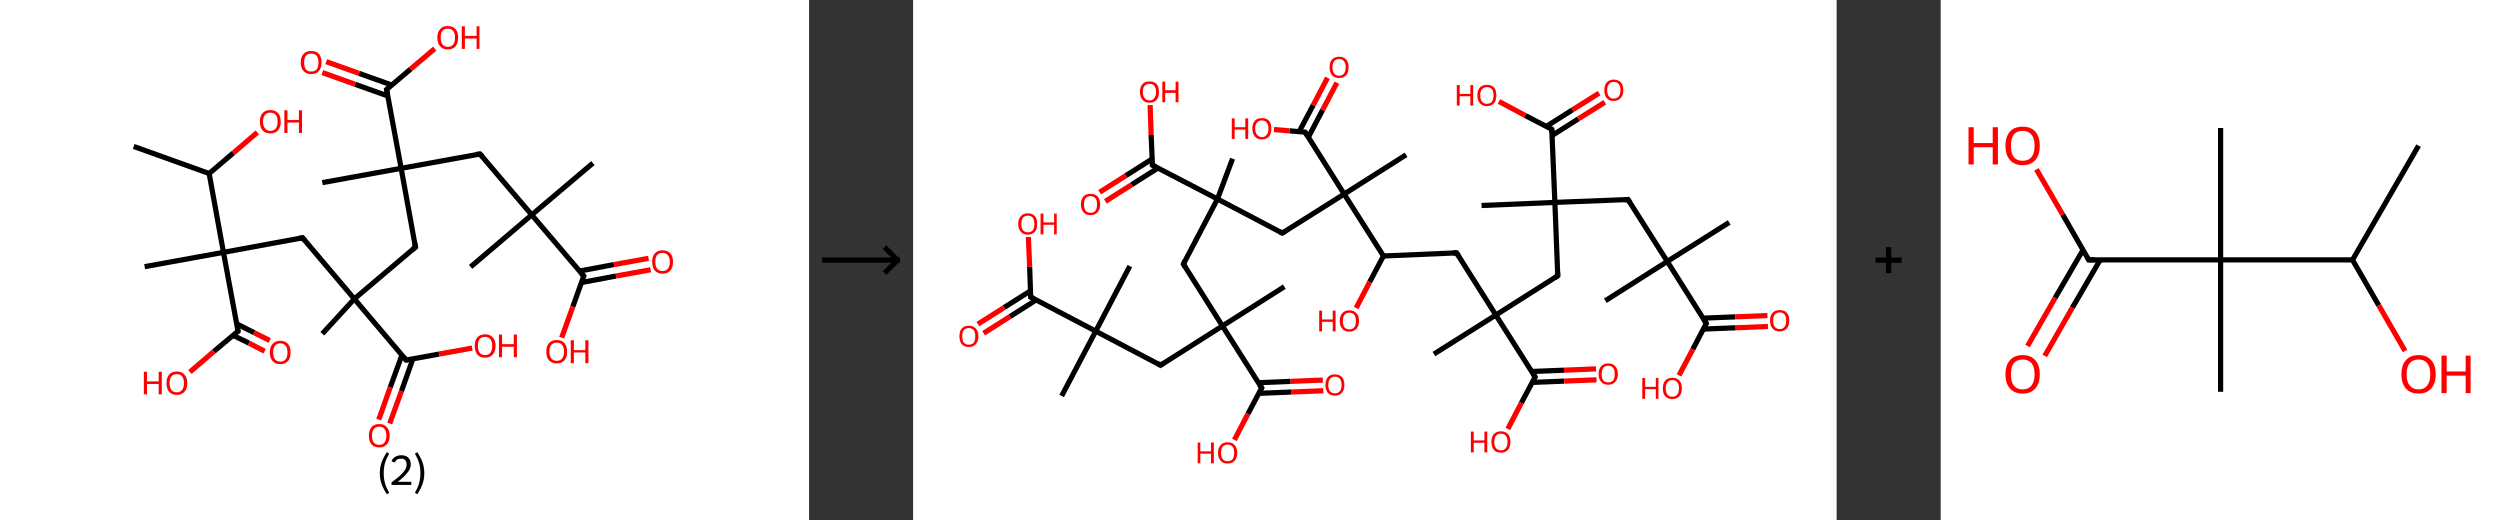 <?xml version='1.0' encoding='ASCII' standalone='yes'?>
<svg xmlns="http://www.w3.org/2000/svg" xmlns:xlink="http://www.w3.org/1999/xlink" version="1.1" width="961.0px" viewBox="0 0 961.0 200.0" height="200.0px">
  <rect x="0" y="0" width="961.0" height="200.0" fill="#333333" stroke="none"/>
  <g>
    <g transform="translate(0, 0) scale(1 1) "><!-- END OF HEADER -->
<rect style="opacity:1.0;fill:#FFFFFF;stroke:none" width="311.0" height="200.0" x="0.0" y="0.0"> </rect>
<path class="bond-0 atom-0 atom-1" d="M 51.4,56.3 L 80.4,66.7" style="fill:none;fill-rule:evenodd;stroke:#000000;stroke-width:2.0px;stroke-linecap:butt;stroke-linejoin:miter;stroke-opacity:1"/>
<path class="bond-1 atom-1 atom-2" d="M 80.4,66.7 L 89.7,58.8" style="fill:none;fill-rule:evenodd;stroke:#000000;stroke-width:2.0px;stroke-linecap:butt;stroke-linejoin:miter;stroke-opacity:1"/>
<path class="bond-1 atom-1 atom-2" d="M 89.7,58.8 L 98.9,50.9" style="fill:none;fill-rule:evenodd;stroke:#FF0000;stroke-width:2.0px;stroke-linecap:butt;stroke-linejoin:miter;stroke-opacity:1"/>
<path class="bond-2 atom-1 atom-3" d="M 80.4,66.7 L 85.9,97.0" style="fill:none;fill-rule:evenodd;stroke:#000000;stroke-width:2.0px;stroke-linecap:butt;stroke-linejoin:miter;stroke-opacity:1"/>
<path class="bond-3 atom-3 atom-4" d="M 85.9,97.0 L 55.6,102.5" style="fill:none;fill-rule:evenodd;stroke:#000000;stroke-width:2.0px;stroke-linecap:butt;stroke-linejoin:miter;stroke-opacity:1"/>
<path class="bond-4 atom-3 atom-5" d="M 85.9,97.0 L 116.3,91.4" style="fill:none;fill-rule:evenodd;stroke:#000000;stroke-width:2.0px;stroke-linecap:butt;stroke-linejoin:miter;stroke-opacity:1"/>
<path class="bond-5 atom-5 atom-6" d="M 116.3,91.4 L 136.2,114.9" style="fill:none;fill-rule:evenodd;stroke:#000000;stroke-width:2.0px;stroke-linecap:butt;stroke-linejoin:miter;stroke-opacity:1"/>
<path class="bond-6 atom-6 atom-7" d="M 136.2,114.9 L 123.9,128.3" style="fill:none;fill-rule:evenodd;stroke:#000000;stroke-width:2.0px;stroke-linecap:butt;stroke-linejoin:miter;stroke-opacity:1"/>
<path class="bond-7 atom-6 atom-8" d="M 136.2,114.9 L 159.7,95.0" style="fill:none;fill-rule:evenodd;stroke:#000000;stroke-width:2.0px;stroke-linecap:butt;stroke-linejoin:miter;stroke-opacity:1"/>
<path class="bond-8 atom-8 atom-9" d="M 159.7,95.0 L 154.2,64.7" style="fill:none;fill-rule:evenodd;stroke:#000000;stroke-width:2.0px;stroke-linecap:butt;stroke-linejoin:miter;stroke-opacity:1"/>
<path class="bond-9 atom-9 atom-10" d="M 154.2,64.7 L 123.9,70.2" style="fill:none;fill-rule:evenodd;stroke:#000000;stroke-width:2.0px;stroke-linecap:butt;stroke-linejoin:miter;stroke-opacity:1"/>
<path class="bond-10 atom-9 atom-11" d="M 154.2,64.7 L 184.5,59.2" style="fill:none;fill-rule:evenodd;stroke:#000000;stroke-width:2.0px;stroke-linecap:butt;stroke-linejoin:miter;stroke-opacity:1"/>
<path class="bond-11 atom-11 atom-12" d="M 184.5,59.2 L 204.4,82.6" style="fill:none;fill-rule:evenodd;stroke:#000000;stroke-width:2.0px;stroke-linecap:butt;stroke-linejoin:miter;stroke-opacity:1"/>
<path class="bond-12 atom-12 atom-13" d="M 204.4,82.6 L 180.9,102.6" style="fill:none;fill-rule:evenodd;stroke:#000000;stroke-width:2.0px;stroke-linecap:butt;stroke-linejoin:miter;stroke-opacity:1"/>
<path class="bond-13 atom-12 atom-14" d="M 204.4,82.6 L 227.9,62.7" style="fill:none;fill-rule:evenodd;stroke:#000000;stroke-width:2.0px;stroke-linecap:butt;stroke-linejoin:miter;stroke-opacity:1"/>
<path class="bond-14 atom-12 atom-15" d="M 204.4,82.6 L 224.4,106.1" style="fill:none;fill-rule:evenodd;stroke:#000000;stroke-width:2.0px;stroke-linecap:butt;stroke-linejoin:miter;stroke-opacity:1"/>
<path class="bond-15 atom-15 atom-16" d="M 223.5,108.6 L 236.8,106.1" style="fill:none;fill-rule:evenodd;stroke:#000000;stroke-width:2.0px;stroke-linecap:butt;stroke-linejoin:miter;stroke-opacity:1"/>
<path class="bond-15 atom-15 atom-16" d="M 236.8,106.1 L 250.1,103.7" style="fill:none;fill-rule:evenodd;stroke:#FF0000;stroke-width:2.0px;stroke-linecap:butt;stroke-linejoin:miter;stroke-opacity:1"/>
<path class="bond-15 atom-15 atom-16" d="M 222.7,104.2 L 236.0,101.7" style="fill:none;fill-rule:evenodd;stroke:#000000;stroke-width:2.0px;stroke-linecap:butt;stroke-linejoin:miter;stroke-opacity:1"/>
<path class="bond-15 atom-15 atom-16" d="M 236.0,101.7 L 249.3,99.3" style="fill:none;fill-rule:evenodd;stroke:#FF0000;stroke-width:2.0px;stroke-linecap:butt;stroke-linejoin:miter;stroke-opacity:1"/>
<path class="bond-16 atom-15 atom-17" d="M 224.4,106.1 L 220.2,117.9" style="fill:none;fill-rule:evenodd;stroke:#000000;stroke-width:2.0px;stroke-linecap:butt;stroke-linejoin:miter;stroke-opacity:1"/>
<path class="bond-16 atom-15 atom-17" d="M 220.2,117.9 L 215.9,129.8" style="fill:none;fill-rule:evenodd;stroke:#FF0000;stroke-width:2.0px;stroke-linecap:butt;stroke-linejoin:miter;stroke-opacity:1"/>
<path class="bond-17 atom-9 atom-18" d="M 154.2,64.7 L 148.6,34.4" style="fill:none;fill-rule:evenodd;stroke:#000000;stroke-width:2.0px;stroke-linecap:butt;stroke-linejoin:miter;stroke-opacity:1"/>
<path class="bond-18 atom-18 atom-19" d="M 150.6,32.7 L 138.0,28.2" style="fill:none;fill-rule:evenodd;stroke:#000000;stroke-width:2.0px;stroke-linecap:butt;stroke-linejoin:miter;stroke-opacity:1"/>
<path class="bond-18 atom-18 atom-19" d="M 138.0,28.2 L 125.4,23.7" style="fill:none;fill-rule:evenodd;stroke:#FF0000;stroke-width:2.0px;stroke-linecap:butt;stroke-linejoin:miter;stroke-opacity:1"/>
<path class="bond-18 atom-18 atom-19" d="M 149.1,36.9 L 136.5,32.4" style="fill:none;fill-rule:evenodd;stroke:#000000;stroke-width:2.0px;stroke-linecap:butt;stroke-linejoin:miter;stroke-opacity:1"/>
<path class="bond-18 atom-18 atom-19" d="M 136.5,32.4 L 123.9,27.9" style="fill:none;fill-rule:evenodd;stroke:#FF0000;stroke-width:2.0px;stroke-linecap:butt;stroke-linejoin:miter;stroke-opacity:1"/>
<path class="bond-19 atom-18 atom-20" d="M 148.6,34.4 L 157.9,26.5" style="fill:none;fill-rule:evenodd;stroke:#000000;stroke-width:2.0px;stroke-linecap:butt;stroke-linejoin:miter;stroke-opacity:1"/>
<path class="bond-19 atom-18 atom-20" d="M 157.9,26.5 L 167.1,18.7" style="fill:none;fill-rule:evenodd;stroke:#FF0000;stroke-width:2.0px;stroke-linecap:butt;stroke-linejoin:miter;stroke-opacity:1"/>
<path class="bond-20 atom-6 atom-21" d="M 136.2,114.9 L 156.1,138.4" style="fill:none;fill-rule:evenodd;stroke:#000000;stroke-width:2.0px;stroke-linecap:butt;stroke-linejoin:miter;stroke-opacity:1"/>
<path class="bond-21 atom-21 atom-22" d="M 154.5,136.5 L 150.0,148.9" style="fill:none;fill-rule:evenodd;stroke:#000000;stroke-width:2.0px;stroke-linecap:butt;stroke-linejoin:miter;stroke-opacity:1"/>
<path class="bond-21 atom-21 atom-22" d="M 150.0,148.9 L 145.6,161.3" style="fill:none;fill-rule:evenodd;stroke:#FF0000;stroke-width:2.0px;stroke-linecap:butt;stroke-linejoin:miter;stroke-opacity:1"/>
<path class="bond-21 atom-21 atom-22" d="M 158.7,138.0 L 154.3,150.4" style="fill:none;fill-rule:evenodd;stroke:#000000;stroke-width:2.0px;stroke-linecap:butt;stroke-linejoin:miter;stroke-opacity:1"/>
<path class="bond-21 atom-21 atom-22" d="M 154.3,150.4 L 149.8,162.8" style="fill:none;fill-rule:evenodd;stroke:#FF0000;stroke-width:2.0px;stroke-linecap:butt;stroke-linejoin:miter;stroke-opacity:1"/>
<path class="bond-22 atom-21 atom-23" d="M 156.1,138.4 L 168.8,136.1" style="fill:none;fill-rule:evenodd;stroke:#000000;stroke-width:2.0px;stroke-linecap:butt;stroke-linejoin:miter;stroke-opacity:1"/>
<path class="bond-22 atom-21 atom-23" d="M 168.8,136.1 L 181.5,133.8" style="fill:none;fill-rule:evenodd;stroke:#FF0000;stroke-width:2.0px;stroke-linecap:butt;stroke-linejoin:miter;stroke-opacity:1"/>
<path class="bond-23 atom-3 atom-24" d="M 85.9,97.0 L 91.5,127.3" style="fill:none;fill-rule:evenodd;stroke:#000000;stroke-width:2.0px;stroke-linecap:butt;stroke-linejoin:miter;stroke-opacity:1"/>
<path class="bond-24 atom-24 atom-25" d="M 89.6,128.9 L 95.7,131.9" style="fill:none;fill-rule:evenodd;stroke:#000000;stroke-width:2.0px;stroke-linecap:butt;stroke-linejoin:miter;stroke-opacity:1"/>
<path class="bond-24 atom-24 atom-25" d="M 95.7,131.9 L 101.7,135.0" style="fill:none;fill-rule:evenodd;stroke:#FF0000;stroke-width:2.0px;stroke-linecap:butt;stroke-linejoin:miter;stroke-opacity:1"/>
<path class="bond-24 atom-24 atom-25" d="M 91.0,124.5 L 97.7,127.9" style="fill:none;fill-rule:evenodd;stroke:#000000;stroke-width:2.0px;stroke-linecap:butt;stroke-linejoin:miter;stroke-opacity:1"/>
<path class="bond-24 atom-24 atom-25" d="M 97.7,127.9 L 103.7,130.9" style="fill:none;fill-rule:evenodd;stroke:#FF0000;stroke-width:2.0px;stroke-linecap:butt;stroke-linejoin:miter;stroke-opacity:1"/>
<path class="bond-25 atom-24 atom-26" d="M 91.5,127.3 L 82.2,135.1" style="fill:none;fill-rule:evenodd;stroke:#000000;stroke-width:2.0px;stroke-linecap:butt;stroke-linejoin:miter;stroke-opacity:1"/>
<path class="bond-25 atom-24 atom-26" d="M 82.2,135.1 L 73.0,143.0" style="fill:none;fill-rule:evenodd;stroke:#FF0000;stroke-width:2.0px;stroke-linecap:butt;stroke-linejoin:miter;stroke-opacity:1"/>
<path d="M 114.7,91.7 L 116.3,91.4 L 117.3,92.6" style="fill:none;stroke:#000000;stroke-width:2.0px;stroke-linecap:butt;stroke-linejoin:miter;stroke-opacity:1;"/>
<path d="M 158.5,96.0 L 159.7,95.0 L 159.4,93.5" style="fill:none;stroke:#000000;stroke-width:2.0px;stroke-linecap:butt;stroke-linejoin:miter;stroke-opacity:1;"/>
<path d="M 183.0,59.4 L 184.5,59.2 L 185.5,60.3" style="fill:none;stroke:#000000;stroke-width:2.0px;stroke-linecap:butt;stroke-linejoin:miter;stroke-opacity:1;"/>
<path d="M 223.4,105.0 L 224.4,106.1 L 224.2,106.7" style="fill:none;stroke:#000000;stroke-width:2.0px;stroke-linecap:butt;stroke-linejoin:miter;stroke-opacity:1;"/>
<path d="M 148.9,35.9 L 148.6,34.4 L 149.1,34.0" style="fill:none;stroke:#000000;stroke-width:2.0px;stroke-linecap:butt;stroke-linejoin:miter;stroke-opacity:1;"/>
<path d="M 155.2,137.3 L 156.1,138.4 L 156.8,138.3" style="fill:none;stroke:#000000;stroke-width:2.0px;stroke-linecap:butt;stroke-linejoin:miter;stroke-opacity:1;"/>
<path d="M 91.2,125.8 L 91.5,127.3 L 91.0,127.7" style="fill:none;stroke:#000000;stroke-width:2.0px;stroke-linecap:butt;stroke-linejoin:miter;stroke-opacity:1;"/>
<path class="atom-2" d="M 99.9 46.7 Q 99.9 44.6, 100.9 43.5 Q 102.0 42.3, 103.9 42.3 Q 105.8 42.3, 106.9 43.5 Q 107.9 44.6, 107.9 46.7 Q 107.9 48.9, 106.9 50.1 Q 105.8 51.3, 103.9 51.3 Q 102.0 51.3, 100.9 50.1 Q 99.9 48.9, 99.9 46.7 M 103.9 50.3 Q 105.2 50.3, 106.0 49.4 Q 106.7 48.5, 106.7 46.7 Q 106.7 45.0, 106.0 44.2 Q 105.2 43.3, 103.9 43.3 Q 102.6 43.3, 101.9 44.1 Q 101.1 45.0, 101.1 46.7 Q 101.1 48.5, 101.9 49.4 Q 102.6 50.3, 103.9 50.3 " fill="#FF0000"/>
<path class="atom-2" d="M 109.3 42.4 L 110.5 42.4 L 110.5 46.1 L 114.9 46.1 L 114.9 42.4 L 116.1 42.4 L 116.1 51.1 L 114.9 51.1 L 114.9 47.1 L 110.5 47.1 L 110.5 51.1 L 109.3 51.1 L 109.3 42.4 " fill="#FF0000"/>
<path class="atom-16" d="M 250.7 100.6 Q 250.7 98.5, 251.7 97.4 Q 252.8 96.2, 254.7 96.2 Q 256.6 96.2, 257.7 97.4 Q 258.7 98.5, 258.7 100.6 Q 258.7 102.8, 257.7 104.0 Q 256.6 105.2, 254.7 105.2 Q 252.8 105.2, 251.7 104.0 Q 250.7 102.8, 250.7 100.6 M 254.7 104.2 Q 256.0 104.2, 256.7 103.3 Q 257.5 102.4, 257.5 100.6 Q 257.5 98.9, 256.7 98.1 Q 256.0 97.2, 254.7 97.2 Q 253.4 97.2, 252.6 98.0 Q 251.9 98.9, 251.9 100.6 Q 251.9 102.4, 252.6 103.3 Q 253.4 104.2, 254.7 104.2 " fill="#FF0000"/>
<path class="atom-17" d="M 210.0 135.2 Q 210.0 133.1, 211.0 131.9 Q 212.1 130.7, 214.0 130.7 Q 215.9 130.7, 217.0 131.9 Q 218.0 133.1, 218.0 135.2 Q 218.0 137.3, 217.0 138.5 Q 215.9 139.7, 214.0 139.7 Q 212.1 139.7, 211.0 138.5 Q 210.0 137.3, 210.0 135.2 M 214.0 138.7 Q 215.3 138.7, 216.1 137.8 Q 216.8 136.9, 216.8 135.2 Q 216.8 133.5, 216.1 132.6 Q 215.3 131.7, 214.0 131.7 Q 212.7 131.7, 211.9 132.6 Q 211.2 133.5, 211.2 135.2 Q 211.2 136.9, 211.9 137.8 Q 212.7 138.7, 214.0 138.7 " fill="#FF0000"/>
<path class="atom-17" d="M 219.4 130.8 L 220.6 130.8 L 220.6 134.6 L 225.0 134.6 L 225.0 130.8 L 226.2 130.8 L 226.2 139.6 L 225.0 139.6 L 225.0 135.5 L 220.6 135.5 L 220.6 139.6 L 219.4 139.6 L 219.4 130.8 " fill="#FF0000"/>
<path class="atom-19" d="M 115.6 24.0 Q 115.6 21.9, 116.7 20.7 Q 117.7 19.6, 119.6 19.6 Q 121.6 19.6, 122.6 20.7 Q 123.6 21.9, 123.6 24.0 Q 123.6 26.1, 122.6 27.3 Q 121.5 28.5, 119.6 28.5 Q 117.7 28.5, 116.7 27.3 Q 115.6 26.1, 115.6 24.0 M 119.6 27.5 Q 121.0 27.5, 121.7 26.7 Q 122.4 25.8, 122.4 24.0 Q 122.4 22.3, 121.7 21.4 Q 121.0 20.6, 119.6 20.6 Q 118.3 20.6, 117.6 21.4 Q 116.9 22.3, 116.9 24.0 Q 116.9 25.8, 117.6 26.7 Q 118.3 27.5, 119.6 27.5 " fill="#FF0000"/>
<path class="atom-20" d="M 168.1 14.4 Q 168.1 12.3, 169.2 11.2 Q 170.2 10.0, 172.1 10.0 Q 174.1 10.0, 175.1 11.2 Q 176.1 12.3, 176.1 14.4 Q 176.1 16.6, 175.1 17.8 Q 174.1 19.0, 172.1 19.0 Q 170.2 19.0, 169.2 17.8 Q 168.1 16.6, 168.1 14.4 M 172.1 18.0 Q 173.5 18.0, 174.2 17.1 Q 174.9 16.2, 174.9 14.4 Q 174.9 12.7, 174.2 11.9 Q 173.5 11.0, 172.1 11.0 Q 170.8 11.0, 170.1 11.8 Q 169.4 12.7, 169.4 14.4 Q 169.4 16.2, 170.1 17.1 Q 170.8 18.0, 172.1 18.0 " fill="#FF0000"/>
<path class="atom-20" d="M 177.5 10.1 L 178.7 10.1 L 178.7 13.8 L 183.2 13.8 L 183.2 10.1 L 184.3 10.1 L 184.3 18.8 L 183.2 18.8 L 183.2 14.8 L 178.7 14.8 L 178.7 18.8 L 177.5 18.8 L 177.5 10.1 " fill="#FF0000"/>
<path class="atom-22" d="M 141.8 167.5 Q 141.8 165.4, 142.8 164.2 Q 143.8 163.0, 145.8 163.0 Q 147.7 163.0, 148.7 164.2 Q 149.8 165.4, 149.8 167.5 Q 149.8 169.6, 148.7 170.8 Q 147.7 172.0, 145.8 172.0 Q 143.9 172.0, 142.8 170.8 Q 141.8 169.6, 141.8 167.5 M 145.8 171.0 Q 147.1 171.0, 147.8 170.1 Q 148.5 169.2, 148.5 167.5 Q 148.5 165.8, 147.8 164.9 Q 147.1 164.0, 145.8 164.0 Q 144.4 164.0, 143.7 164.9 Q 143.0 165.8, 143.0 167.5 Q 143.0 169.2, 143.7 170.1 Q 144.4 171.0, 145.8 171.0 " fill="#FF0000"/>
<path class="atom-23" d="M 182.5 132.9 Q 182.5 130.8, 183.5 129.7 Q 184.5 128.5, 186.5 128.5 Q 188.4 128.5, 189.4 129.7 Q 190.5 130.8, 190.5 132.9 Q 190.5 135.1, 189.4 136.3 Q 188.4 137.5, 186.5 137.5 Q 184.5 137.5, 183.5 136.3 Q 182.5 135.1, 182.5 132.9 M 186.5 136.5 Q 187.8 136.5, 188.5 135.6 Q 189.2 134.7, 189.2 132.9 Q 189.2 131.2, 188.5 130.4 Q 187.8 129.5, 186.5 129.5 Q 185.1 129.5, 184.4 130.3 Q 183.7 131.2, 183.7 132.9 Q 183.7 134.7, 184.4 135.6 Q 185.1 136.5, 186.5 136.5 " fill="#FF0000"/>
<path class="atom-23" d="M 191.8 128.6 L 193.0 128.6 L 193.0 132.3 L 197.5 132.3 L 197.5 128.6 L 198.7 128.6 L 198.7 137.3 L 197.5 137.3 L 197.5 133.3 L 193.0 133.3 L 193.0 137.3 L 191.8 137.3 L 191.8 128.6 " fill="#FF0000"/>
<path class="atom-25" d="M 103.7 135.5 Q 103.7 133.4, 104.8 132.2 Q 105.8 131.0, 107.7 131.0 Q 109.7 131.0, 110.7 132.2 Q 111.7 133.4, 111.7 135.5 Q 111.7 137.6, 110.7 138.8 Q 109.6 140.0, 107.7 140.0 Q 105.8 140.0, 104.8 138.8 Q 103.7 137.6, 103.7 135.5 M 107.7 139.0 Q 109.1 139.0, 109.8 138.1 Q 110.5 137.2, 110.5 135.5 Q 110.5 133.8, 109.8 132.9 Q 109.1 132.0, 107.7 132.0 Q 106.4 132.0, 105.7 132.9 Q 105.0 133.8, 105.0 135.5 Q 105.0 137.2, 105.7 138.1 Q 106.4 139.0, 107.7 139.0 " fill="#FF0000"/>
<path class="atom-26" d="M 55.3 142.9 L 56.5 142.9 L 56.5 146.6 L 61.0 146.6 L 61.0 142.9 L 62.2 142.9 L 62.2 151.6 L 61.0 151.6 L 61.0 147.6 L 56.5 147.6 L 56.5 151.6 L 55.3 151.6 L 55.3 142.9 " fill="#FF0000"/>
<path class="atom-26" d="M 64.0 147.3 Q 64.0 145.2, 65.0 144.0 Q 66.0 142.8, 68.0 142.8 Q 69.9 142.8, 70.9 144.0 Q 72.0 145.2, 72.0 147.3 Q 72.0 149.4, 70.9 150.6 Q 69.9 151.8, 68.0 151.8 Q 66.1 151.8, 65.0 150.6 Q 64.0 149.4, 64.0 147.3 M 68.0 150.8 Q 69.3 150.8, 70.0 149.9 Q 70.7 149.0, 70.7 147.3 Q 70.7 145.5, 70.0 144.7 Q 69.3 143.8, 68.0 143.8 Q 66.6 143.8, 65.9 144.7 Q 65.2 145.5, 65.2 147.3 Q 65.2 149.0, 65.9 149.9 Q 66.6 150.8, 68.0 150.8 " fill="#FF0000"/>
<path class="legend" d="M 146.0 181.9 Q 146.0 179.6, 146.7 177.7 Q 147.4 175.8, 148.7 173.8 L 149.6 174.4 Q 148.5 176.3, 148.0 178.0 Q 147.5 179.7, 147.5 181.9 Q 147.5 184.0, 148.0 185.8 Q 148.5 187.5, 149.6 189.4 L 148.7 190.0 Q 147.4 188.0, 146.7 186.1 Q 146.0 184.2, 146.0 181.9 " fill="#000000"/>
<path class="legend" d="M 150.5 177.3 Q 150.9 176.2, 151.9 175.6 Q 152.9 175.0, 154.3 175.0 Q 156.0 175.0, 156.9 175.9 Q 157.9 176.8, 157.9 178.5 Q 157.9 180.2, 156.6 181.7 Q 155.4 183.3, 152.9 185.2 L 158.1 185.2 L 158.1 186.4 L 150.5 186.4 L 150.5 185.4 Q 152.6 183.9, 153.8 182.8 Q 155.1 181.6, 155.7 180.6 Q 156.3 179.6, 156.3 178.6 Q 156.3 177.5, 155.8 176.9 Q 155.2 176.3, 154.3 176.3 Q 153.3 176.3, 152.7 176.6 Q 152.1 177.0, 151.7 177.8 L 150.5 177.3 " fill="#000000"/>
<path class="legend" d="M 163.1 181.9 Q 163.1 184.2, 162.4 186.1 Q 161.7 188.0, 160.4 190.0 L 159.5 189.4 Q 160.6 187.5, 161.1 185.8 Q 161.6 184.0, 161.6 181.9 Q 161.6 179.7, 161.1 178.0 Q 160.6 176.3, 159.5 174.4 L 160.4 173.8 Q 161.7 175.8, 162.4 177.7 Q 163.1 179.6, 163.1 181.9 " fill="#000000"/>
</g>
    <g transform="translate(311.0, 0) scale(1 1) "><line x1="5" y1="100" x2="35" y2="100" style="stroke:rgb(0,0,0);stroke-width:2"/>
  <line x1="34" y1="100" x2="29" y2="95" style="stroke:rgb(0,0,0);stroke-width:2"/>
  <line x1="34" y1="100" x2="29" y2="105" style="stroke:rgb(0,0,0);stroke-width:2"/>
</g>
    <g transform="translate(351.0, 0) scale(1 1) "><!-- END OF HEADER -->
<rect style="opacity:1.0;fill:#FFFFFF;stroke:none" width="355.0" height="200.0" x="0.0" y="0.0"> </rect>
<path class="bond-0 atom-0 atom-1" d="M 313.7,85.5 L 289.9,100.5" style="fill:none;fill-rule:evenodd;stroke:#000000;stroke-width:2.0px;stroke-linecap:butt;stroke-linejoin:miter;stroke-opacity:1"/>
<path class="bond-1 atom-1 atom-2" d="M 289.9,100.5 L 266.1,115.6" style="fill:none;fill-rule:evenodd;stroke:#000000;stroke-width:2.0px;stroke-linecap:butt;stroke-linejoin:miter;stroke-opacity:1"/>
<path class="bond-2 atom-1 atom-3" d="M 289.9,100.5 L 274.8,76.7" style="fill:none;fill-rule:evenodd;stroke:#000000;stroke-width:2.0px;stroke-linecap:butt;stroke-linejoin:miter;stroke-opacity:1"/>
<path class="bond-3 atom-3 atom-4" d="M 274.8,76.7 L 246.7,77.8" style="fill:none;fill-rule:evenodd;stroke:#000000;stroke-width:2.0px;stroke-linecap:butt;stroke-linejoin:miter;stroke-opacity:1"/>
<path class="bond-4 atom-4 atom-5" d="M 246.7,77.8 L 218.5,79.0" style="fill:none;fill-rule:evenodd;stroke:#000000;stroke-width:2.0px;stroke-linecap:butt;stroke-linejoin:miter;stroke-opacity:1"/>
<path class="bond-5 atom-4 atom-6" d="M 246.7,77.8 L 247.8,106.0" style="fill:none;fill-rule:evenodd;stroke:#000000;stroke-width:2.0px;stroke-linecap:butt;stroke-linejoin:miter;stroke-opacity:1"/>
<path class="bond-6 atom-6 atom-7" d="M 247.8,106.0 L 224.0,121.1" style="fill:none;fill-rule:evenodd;stroke:#000000;stroke-width:2.0px;stroke-linecap:butt;stroke-linejoin:miter;stroke-opacity:1"/>
<path class="bond-7 atom-7 atom-8" d="M 224.0,121.1 L 200.2,136.1" style="fill:none;fill-rule:evenodd;stroke:#000000;stroke-width:2.0px;stroke-linecap:butt;stroke-linejoin:miter;stroke-opacity:1"/>
<path class="bond-8 atom-7 atom-9" d="M 224.0,121.1 L 208.9,97.2" style="fill:none;fill-rule:evenodd;stroke:#000000;stroke-width:2.0px;stroke-linecap:butt;stroke-linejoin:miter;stroke-opacity:1"/>
<path class="bond-9 atom-9 atom-10" d="M 208.9,97.2 L 180.8,98.4" style="fill:none;fill-rule:evenodd;stroke:#000000;stroke-width:2.0px;stroke-linecap:butt;stroke-linejoin:miter;stroke-opacity:1"/>
<path class="bond-10 atom-10 atom-11" d="M 180.8,98.4 L 175.5,108.4" style="fill:none;fill-rule:evenodd;stroke:#000000;stroke-width:2.0px;stroke-linecap:butt;stroke-linejoin:miter;stroke-opacity:1"/>
<path class="bond-10 atom-10 atom-11" d="M 175.5,108.4 L 170.3,118.4" style="fill:none;fill-rule:evenodd;stroke:#FF0000;stroke-width:2.0px;stroke-linecap:butt;stroke-linejoin:miter;stroke-opacity:1"/>
<path class="bond-11 atom-10 atom-12" d="M 180.8,98.4 L 165.7,74.6" style="fill:none;fill-rule:evenodd;stroke:#000000;stroke-width:2.0px;stroke-linecap:butt;stroke-linejoin:miter;stroke-opacity:1"/>
<path class="bond-12 atom-12 atom-13" d="M 165.7,74.6 L 189.5,59.5" style="fill:none;fill-rule:evenodd;stroke:#000000;stroke-width:2.0px;stroke-linecap:butt;stroke-linejoin:miter;stroke-opacity:1"/>
<path class="bond-13 atom-12 atom-14" d="M 165.7,74.6 L 141.9,89.6" style="fill:none;fill-rule:evenodd;stroke:#000000;stroke-width:2.0px;stroke-linecap:butt;stroke-linejoin:miter;stroke-opacity:1"/>
<path class="bond-14 atom-14 atom-15" d="M 141.9,89.6 L 117.0,76.5" style="fill:none;fill-rule:evenodd;stroke:#000000;stroke-width:2.0px;stroke-linecap:butt;stroke-linejoin:miter;stroke-opacity:1"/>
<path class="bond-15 atom-15 atom-16" d="M 117.0,76.5 L 122.8,61.0" style="fill:none;fill-rule:evenodd;stroke:#000000;stroke-width:2.0px;stroke-linecap:butt;stroke-linejoin:miter;stroke-opacity:1"/>
<path class="bond-16 atom-15 atom-17" d="M 117.0,76.5 L 103.9,101.5" style="fill:none;fill-rule:evenodd;stroke:#000000;stroke-width:2.0px;stroke-linecap:butt;stroke-linejoin:miter;stroke-opacity:1"/>
<path class="bond-17 atom-17 atom-18" d="M 103.9,101.5 L 118.9,125.3" style="fill:none;fill-rule:evenodd;stroke:#000000;stroke-width:2.0px;stroke-linecap:butt;stroke-linejoin:miter;stroke-opacity:1"/>
<path class="bond-18 atom-18 atom-19" d="M 118.9,125.3 L 142.7,110.2" style="fill:none;fill-rule:evenodd;stroke:#000000;stroke-width:2.0px;stroke-linecap:butt;stroke-linejoin:miter;stroke-opacity:1"/>
<path class="bond-19 atom-18 atom-20" d="M 118.9,125.3 L 95.1,140.4" style="fill:none;fill-rule:evenodd;stroke:#000000;stroke-width:2.0px;stroke-linecap:butt;stroke-linejoin:miter;stroke-opacity:1"/>
<path class="bond-20 atom-20 atom-21" d="M 95.1,140.4 L 70.2,127.3" style="fill:none;fill-rule:evenodd;stroke:#000000;stroke-width:2.0px;stroke-linecap:butt;stroke-linejoin:miter;stroke-opacity:1"/>
<path class="bond-21 atom-21 atom-22" d="M 70.2,127.3 L 83.3,102.3" style="fill:none;fill-rule:evenodd;stroke:#000000;stroke-width:2.0px;stroke-linecap:butt;stroke-linejoin:miter;stroke-opacity:1"/>
<path class="bond-22 atom-21 atom-23" d="M 70.2,127.3 L 57.1,152.2" style="fill:none;fill-rule:evenodd;stroke:#000000;stroke-width:2.0px;stroke-linecap:butt;stroke-linejoin:miter;stroke-opacity:1"/>
<path class="bond-23 atom-21 atom-24" d="M 70.2,127.3 L 45.2,114.2" style="fill:none;fill-rule:evenodd;stroke:#000000;stroke-width:2.0px;stroke-linecap:butt;stroke-linejoin:miter;stroke-opacity:1"/>
<path class="bond-24 atom-24 atom-25" d="M 45.1,111.8 L 35.0,118.2" style="fill:none;fill-rule:evenodd;stroke:#000000;stroke-width:2.0px;stroke-linecap:butt;stroke-linejoin:miter;stroke-opacity:1"/>
<path class="bond-24 atom-24 atom-25" d="M 35.0,118.2 L 24.9,124.6" style="fill:none;fill-rule:evenodd;stroke:#FF0000;stroke-width:2.0px;stroke-linecap:butt;stroke-linejoin:miter;stroke-opacity:1"/>
<path class="bond-24 atom-24 atom-25" d="M 47.3,115.3 L 37.2,121.7" style="fill:none;fill-rule:evenodd;stroke:#000000;stroke-width:2.0px;stroke-linecap:butt;stroke-linejoin:miter;stroke-opacity:1"/>
<path class="bond-24 atom-24 atom-25" d="M 37.2,121.7 L 27.1,128.1" style="fill:none;fill-rule:evenodd;stroke:#FF0000;stroke-width:2.0px;stroke-linecap:butt;stroke-linejoin:miter;stroke-opacity:1"/>
<path class="bond-25 atom-24 atom-26" d="M 45.2,114.2 L 44.8,102.6" style="fill:none;fill-rule:evenodd;stroke:#000000;stroke-width:2.0px;stroke-linecap:butt;stroke-linejoin:miter;stroke-opacity:1"/>
<path class="bond-25 atom-24 atom-26" d="M 44.8,102.6 L 44.3,91.1" style="fill:none;fill-rule:evenodd;stroke:#FF0000;stroke-width:2.0px;stroke-linecap:butt;stroke-linejoin:miter;stroke-opacity:1"/>
<path class="bond-26 atom-18 atom-27" d="M 118.9,125.3 L 134.0,149.1" style="fill:none;fill-rule:evenodd;stroke:#000000;stroke-width:2.0px;stroke-linecap:butt;stroke-linejoin:miter;stroke-opacity:1"/>
<path class="bond-27 atom-27 atom-28" d="M 132.9,151.2 L 145.3,150.7" style="fill:none;fill-rule:evenodd;stroke:#000000;stroke-width:2.0px;stroke-linecap:butt;stroke-linejoin:miter;stroke-opacity:1"/>
<path class="bond-27 atom-27 atom-28" d="M 145.3,150.7 L 157.7,150.2" style="fill:none;fill-rule:evenodd;stroke:#FF0000;stroke-width:2.0px;stroke-linecap:butt;stroke-linejoin:miter;stroke-opacity:1"/>
<path class="bond-27 atom-27 atom-28" d="M 132.7,147.1 L 145.1,146.6" style="fill:none;fill-rule:evenodd;stroke:#000000;stroke-width:2.0px;stroke-linecap:butt;stroke-linejoin:miter;stroke-opacity:1"/>
<path class="bond-27 atom-27 atom-28" d="M 145.1,146.6 L 157.5,146.1" style="fill:none;fill-rule:evenodd;stroke:#FF0000;stroke-width:2.0px;stroke-linecap:butt;stroke-linejoin:miter;stroke-opacity:1"/>
<path class="bond-28 atom-27 atom-29" d="M 134.0,149.1 L 128.7,159.1" style="fill:none;fill-rule:evenodd;stroke:#000000;stroke-width:2.0px;stroke-linecap:butt;stroke-linejoin:miter;stroke-opacity:1"/>
<path class="bond-28 atom-27 atom-29" d="M 128.7,159.1 L 123.5,169.1" style="fill:none;fill-rule:evenodd;stroke:#FF0000;stroke-width:2.0px;stroke-linecap:butt;stroke-linejoin:miter;stroke-opacity:1"/>
<path class="bond-29 atom-15 atom-30" d="M 117.0,76.5 L 92.0,63.5" style="fill:none;fill-rule:evenodd;stroke:#000000;stroke-width:2.0px;stroke-linecap:butt;stroke-linejoin:miter;stroke-opacity:1"/>
<path class="bond-30 atom-30 atom-31" d="M 91.9,61.1 L 81.8,67.5" style="fill:none;fill-rule:evenodd;stroke:#000000;stroke-width:2.0px;stroke-linecap:butt;stroke-linejoin:miter;stroke-opacity:1"/>
<path class="bond-30 atom-30 atom-31" d="M 81.8,67.5 L 71.7,73.9" style="fill:none;fill-rule:evenodd;stroke:#FF0000;stroke-width:2.0px;stroke-linecap:butt;stroke-linejoin:miter;stroke-opacity:1"/>
<path class="bond-30 atom-30 atom-31" d="M 94.1,64.6 L 84.0,71.0" style="fill:none;fill-rule:evenodd;stroke:#000000;stroke-width:2.0px;stroke-linecap:butt;stroke-linejoin:miter;stroke-opacity:1"/>
<path class="bond-30 atom-30 atom-31" d="M 84.0,71.0 L 73.9,77.4" style="fill:none;fill-rule:evenodd;stroke:#FF0000;stroke-width:2.0px;stroke-linecap:butt;stroke-linejoin:miter;stroke-opacity:1"/>
<path class="bond-31 atom-30 atom-32" d="M 92.0,63.5 L 91.5,51.9" style="fill:none;fill-rule:evenodd;stroke:#000000;stroke-width:2.0px;stroke-linecap:butt;stroke-linejoin:miter;stroke-opacity:1"/>
<path class="bond-31 atom-30 atom-32" d="M 91.5,51.9 L 91.1,40.4" style="fill:none;fill-rule:evenodd;stroke:#FF0000;stroke-width:2.0px;stroke-linecap:butt;stroke-linejoin:miter;stroke-opacity:1"/>
<path class="bond-32 atom-12 atom-33" d="M 165.7,74.6 L 150.7,50.8" style="fill:none;fill-rule:evenodd;stroke:#000000;stroke-width:2.0px;stroke-linecap:butt;stroke-linejoin:miter;stroke-opacity:1"/>
<path class="bond-33 atom-33 atom-34" d="M 151.9,52.8 L 157.4,42.3" style="fill:none;fill-rule:evenodd;stroke:#000000;stroke-width:2.0px;stroke-linecap:butt;stroke-linejoin:miter;stroke-opacity:1"/>
<path class="bond-33 atom-33 atom-34" d="M 157.4,42.3 L 162.9,31.8" style="fill:none;fill-rule:evenodd;stroke:#FF0000;stroke-width:2.0px;stroke-linecap:butt;stroke-linejoin:miter;stroke-opacity:1"/>
<path class="bond-33 atom-33 atom-34" d="M 148.4,50.6 L 153.8,40.4" style="fill:none;fill-rule:evenodd;stroke:#000000;stroke-width:2.0px;stroke-linecap:butt;stroke-linejoin:miter;stroke-opacity:1"/>
<path class="bond-33 atom-33 atom-34" d="M 153.8,40.4 L 159.3,29.9" style="fill:none;fill-rule:evenodd;stroke:#FF0000;stroke-width:2.0px;stroke-linecap:butt;stroke-linejoin:miter;stroke-opacity:1"/>
<path class="bond-34 atom-33 atom-35" d="M 150.7,50.8 L 144.7,50.3" style="fill:none;fill-rule:evenodd;stroke:#000000;stroke-width:2.0px;stroke-linecap:butt;stroke-linejoin:miter;stroke-opacity:1"/>
<path class="bond-34 atom-33 atom-35" d="M 144.7,50.3 L 138.7,49.8" style="fill:none;fill-rule:evenodd;stroke:#FF0000;stroke-width:2.0px;stroke-linecap:butt;stroke-linejoin:miter;stroke-opacity:1"/>
<path class="bond-35 atom-7 atom-36" d="M 224.0,121.1 L 239.1,144.9" style="fill:none;fill-rule:evenodd;stroke:#000000;stroke-width:2.0px;stroke-linecap:butt;stroke-linejoin:miter;stroke-opacity:1"/>
<path class="bond-36 atom-36 atom-37" d="M 237.9,147.0 L 250.3,146.5" style="fill:none;fill-rule:evenodd;stroke:#000000;stroke-width:2.0px;stroke-linecap:butt;stroke-linejoin:miter;stroke-opacity:1"/>
<path class="bond-36 atom-36 atom-37" d="M 250.3,146.5 L 262.7,146.0" style="fill:none;fill-rule:evenodd;stroke:#FF0000;stroke-width:2.0px;stroke-linecap:butt;stroke-linejoin:miter;stroke-opacity:1"/>
<path class="bond-36 atom-36 atom-37" d="M 237.8,142.8 L 250.2,142.3" style="fill:none;fill-rule:evenodd;stroke:#000000;stroke-width:2.0px;stroke-linecap:butt;stroke-linejoin:miter;stroke-opacity:1"/>
<path class="bond-36 atom-36 atom-37" d="M 250.2,142.3 L 262.5,141.8" style="fill:none;fill-rule:evenodd;stroke:#FF0000;stroke-width:2.0px;stroke-linecap:butt;stroke-linejoin:miter;stroke-opacity:1"/>
<path class="bond-37 atom-36 atom-38" d="M 239.1,144.9 L 233.8,154.9" style="fill:none;fill-rule:evenodd;stroke:#000000;stroke-width:2.0px;stroke-linecap:butt;stroke-linejoin:miter;stroke-opacity:1"/>
<path class="bond-37 atom-36 atom-38" d="M 233.8,154.9 L 228.6,164.9" style="fill:none;fill-rule:evenodd;stroke:#FF0000;stroke-width:2.0px;stroke-linecap:butt;stroke-linejoin:miter;stroke-opacity:1"/>
<path class="bond-38 atom-4 atom-39" d="M 246.7,77.8 L 245.5,49.7" style="fill:none;fill-rule:evenodd;stroke:#000000;stroke-width:2.0px;stroke-linecap:butt;stroke-linejoin:miter;stroke-opacity:1"/>
<path class="bond-39 atom-39 atom-40" d="M 245.6,52.1 L 255.7,45.7" style="fill:none;fill-rule:evenodd;stroke:#000000;stroke-width:2.0px;stroke-linecap:butt;stroke-linejoin:miter;stroke-opacity:1"/>
<path class="bond-39 atom-39 atom-40" d="M 255.7,45.7 L 265.9,39.3" style="fill:none;fill-rule:evenodd;stroke:#FF0000;stroke-width:2.0px;stroke-linecap:butt;stroke-linejoin:miter;stroke-opacity:1"/>
<path class="bond-39 atom-39 atom-40" d="M 243.4,48.6 L 253.5,42.2" style="fill:none;fill-rule:evenodd;stroke:#000000;stroke-width:2.0px;stroke-linecap:butt;stroke-linejoin:miter;stroke-opacity:1"/>
<path class="bond-39 atom-39 atom-40" d="M 253.5,42.2 L 263.7,35.8" style="fill:none;fill-rule:evenodd;stroke:#FF0000;stroke-width:2.0px;stroke-linecap:butt;stroke-linejoin:miter;stroke-opacity:1"/>
<path class="bond-40 atom-39 atom-41" d="M 245.5,49.7 L 235.3,44.4" style="fill:none;fill-rule:evenodd;stroke:#000000;stroke-width:2.0px;stroke-linecap:butt;stroke-linejoin:miter;stroke-opacity:1"/>
<path class="bond-40 atom-39 atom-41" d="M 235.3,44.4 L 225.2,39.0" style="fill:none;fill-rule:evenodd;stroke:#FF0000;stroke-width:2.0px;stroke-linecap:butt;stroke-linejoin:miter;stroke-opacity:1"/>
<path class="bond-41 atom-1 atom-42" d="M 289.9,100.5 L 304.9,124.3" style="fill:none;fill-rule:evenodd;stroke:#000000;stroke-width:2.0px;stroke-linecap:butt;stroke-linejoin:miter;stroke-opacity:1"/>
<path class="bond-42 atom-42 atom-43" d="M 303.8,126.5 L 316.2,126.0" style="fill:none;fill-rule:evenodd;stroke:#000000;stroke-width:2.0px;stroke-linecap:butt;stroke-linejoin:miter;stroke-opacity:1"/>
<path class="bond-42 atom-42 atom-43" d="M 316.2,126.0 L 328.6,125.5" style="fill:none;fill-rule:evenodd;stroke:#FF0000;stroke-width:2.0px;stroke-linecap:butt;stroke-linejoin:miter;stroke-opacity:1"/>
<path class="bond-42 atom-42 atom-43" d="M 303.7,122.3 L 316.0,121.8" style="fill:none;fill-rule:evenodd;stroke:#000000;stroke-width:2.0px;stroke-linecap:butt;stroke-linejoin:miter;stroke-opacity:1"/>
<path class="bond-42 atom-42 atom-43" d="M 316.0,121.8 L 328.4,121.3" style="fill:none;fill-rule:evenodd;stroke:#FF0000;stroke-width:2.0px;stroke-linecap:butt;stroke-linejoin:miter;stroke-opacity:1"/>
<path class="bond-43 atom-42 atom-44" d="M 304.9,124.3 L 299.7,134.3" style="fill:none;fill-rule:evenodd;stroke:#000000;stroke-width:2.0px;stroke-linecap:butt;stroke-linejoin:miter;stroke-opacity:1"/>
<path class="bond-43 atom-42 atom-44" d="M 299.7,134.3 L 294.4,144.3" style="fill:none;fill-rule:evenodd;stroke:#FF0000;stroke-width:2.0px;stroke-linecap:butt;stroke-linejoin:miter;stroke-opacity:1"/>
<path d="M 275.6,77.9 L 274.8,76.7 L 273.4,76.8" style="fill:none;stroke:#000000;stroke-width:2.0px;stroke-linecap:butt;stroke-linejoin:miter;stroke-opacity:1;"/>
<path d="M 247.7,104.6 L 247.8,106.0 L 246.6,106.8" style="fill:none;stroke:#000000;stroke-width:2.0px;stroke-linecap:butt;stroke-linejoin:miter;stroke-opacity:1;"/>
<path d="M 209.7,98.4 L 208.9,97.2 L 207.5,97.3" style="fill:none;stroke:#000000;stroke-width:2.0px;stroke-linecap:butt;stroke-linejoin:miter;stroke-opacity:1;"/>
<path d="M 143.1,88.9 L 141.9,89.6 L 140.7,89.0" style="fill:none;stroke:#000000;stroke-width:2.0px;stroke-linecap:butt;stroke-linejoin:miter;stroke-opacity:1;"/>
<path d="M 104.5,100.2 L 103.9,101.5 L 104.6,102.7" style="fill:none;stroke:#000000;stroke-width:2.0px;stroke-linecap:butt;stroke-linejoin:miter;stroke-opacity:1;"/>
<path d="M 96.3,139.6 L 95.1,140.4 L 93.9,139.7" style="fill:none;stroke:#000000;stroke-width:2.0px;stroke-linecap:butt;stroke-linejoin:miter;stroke-opacity:1;"/>
<path d="M 46.5,114.8 L 45.2,114.2 L 45.2,113.6" style="fill:none;stroke:#000000;stroke-width:2.0px;stroke-linecap:butt;stroke-linejoin:miter;stroke-opacity:1;"/>
<path d="M 133.2,147.9 L 134.0,149.1 L 133.7,149.6" style="fill:none;stroke:#000000;stroke-width:2.0px;stroke-linecap:butt;stroke-linejoin:miter;stroke-opacity:1;"/>
<path d="M 93.3,64.1 L 92.0,63.5 L 92.0,62.9" style="fill:none;stroke:#000000;stroke-width:2.0px;stroke-linecap:butt;stroke-linejoin:miter;stroke-opacity:1;"/>
<path d="M 151.4,52.0 L 150.7,50.8 L 150.4,50.7" style="fill:none;stroke:#000000;stroke-width:2.0px;stroke-linecap:butt;stroke-linejoin:miter;stroke-opacity:1;"/>
<path d="M 238.3,143.7 L 239.1,144.9 L 238.8,145.4" style="fill:none;stroke:#000000;stroke-width:2.0px;stroke-linecap:butt;stroke-linejoin:miter;stroke-opacity:1;"/>
<path d="M 245.6,51.1 L 245.5,49.7 L 245.0,49.4" style="fill:none;stroke:#000000;stroke-width:2.0px;stroke-linecap:butt;stroke-linejoin:miter;stroke-opacity:1;"/>
<path d="M 304.2,123.1 L 304.9,124.3 L 304.7,124.8" style="fill:none;stroke:#000000;stroke-width:2.0px;stroke-linecap:butt;stroke-linejoin:miter;stroke-opacity:1;"/>
<path class="atom-11" d="M 156.1 119.4 L 157.2 119.4 L 157.2 122.8 L 161.3 122.8 L 161.3 119.4 L 162.4 119.4 L 162.4 127.4 L 161.3 127.4 L 161.3 123.7 L 157.2 123.7 L 157.2 127.4 L 156.1 127.4 L 156.1 119.4 " fill="#FF0000"/>
<path class="atom-11" d="M 164.0 123.4 Q 164.0 121.4, 165.0 120.4 Q 165.9 119.3, 167.7 119.3 Q 169.5 119.3, 170.4 120.4 Q 171.4 121.4, 171.4 123.4 Q 171.4 125.3, 170.4 126.4 Q 169.4 127.5, 167.7 127.5 Q 165.9 127.5, 165.0 126.4 Q 164.0 125.3, 164.0 123.4 M 167.7 126.6 Q 168.9 126.6, 169.6 125.8 Q 170.2 125.0, 170.2 123.4 Q 170.2 121.8, 169.6 121.0 Q 168.9 120.2, 167.7 120.2 Q 166.5 120.2, 165.8 121.0 Q 165.2 121.8, 165.2 123.4 Q 165.2 125.0, 165.8 125.8 Q 166.5 126.6, 167.7 126.6 " fill="#FF0000"/>
<path class="atom-25" d="M 17.8 129.3 Q 17.8 127.3, 18.7 126.3 Q 19.6 125.2, 21.4 125.2 Q 23.2 125.2, 24.1 126.3 Q 25.1 127.3, 25.1 129.3 Q 25.1 131.2, 24.1 132.3 Q 23.2 133.4, 21.4 133.4 Q 19.7 133.4, 18.7 132.3 Q 17.8 131.2, 17.8 129.3 M 21.4 132.5 Q 22.6 132.5, 23.3 131.7 Q 23.9 130.9, 23.9 129.3 Q 23.9 127.7, 23.3 126.9 Q 22.6 126.1, 21.4 126.1 Q 20.2 126.1, 19.5 126.9 Q 18.9 127.7, 18.9 129.3 Q 18.9 130.9, 19.5 131.7 Q 20.2 132.5, 21.4 132.5 " fill="#FF0000"/>
<path class="atom-26" d="M 40.4 86.1 Q 40.4 84.1, 41.4 83.1 Q 42.3 82.0, 44.1 82.0 Q 45.9 82.0, 46.8 83.1 Q 47.7 84.1, 47.7 86.1 Q 47.7 88.0, 46.8 89.1 Q 45.8 90.2, 44.1 90.2 Q 42.3 90.2, 41.4 89.1 Q 40.4 88.0, 40.4 86.1 M 44.1 89.3 Q 45.3 89.3, 46.0 88.5 Q 46.6 87.7, 46.6 86.1 Q 46.6 84.5, 46.0 83.7 Q 45.3 82.9, 44.1 82.9 Q 42.9 82.9, 42.2 83.7 Q 41.6 84.5, 41.6 86.1 Q 41.6 87.7, 42.2 88.5 Q 42.9 89.3, 44.1 89.3 " fill="#FF0000"/>
<path class="atom-26" d="M 49.0 82.1 L 50.1 82.1 L 50.1 85.5 L 54.2 85.5 L 54.2 82.1 L 55.2 82.1 L 55.2 90.1 L 54.2 90.1 L 54.2 86.4 L 50.1 86.4 L 50.1 90.1 L 49.0 90.1 L 49.0 82.1 " fill="#FF0000"/>
<path class="atom-28" d="M 158.5 148.0 Q 158.5 146.1, 159.4 145.0 Q 160.4 143.9, 162.1 143.9 Q 163.9 143.9, 164.9 145.0 Q 165.8 146.1, 165.8 148.0 Q 165.8 149.9, 164.8 151.0 Q 163.9 152.1, 162.1 152.1 Q 160.4 152.1, 159.4 151.0 Q 158.5 149.9, 158.5 148.0 M 162.1 151.2 Q 163.4 151.2, 164.0 150.4 Q 164.7 149.6, 164.7 148.0 Q 164.7 146.4, 164.0 145.6 Q 163.4 144.8, 162.1 144.8 Q 160.9 144.8, 160.3 145.6 Q 159.6 146.4, 159.6 148.0 Q 159.6 149.6, 160.3 150.4 Q 160.9 151.2, 162.1 151.2 " fill="#FF0000"/>
<path class="atom-29" d="M 109.4 170.1 L 110.4 170.1 L 110.4 173.5 L 114.5 173.5 L 114.5 170.1 L 115.6 170.1 L 115.6 178.1 L 114.5 178.1 L 114.5 174.4 L 110.4 174.4 L 110.4 178.1 L 109.4 178.1 L 109.4 170.1 " fill="#FF0000"/>
<path class="atom-29" d="M 117.2 174.1 Q 117.2 172.2, 118.2 171.1 Q 119.1 170.0, 120.9 170.0 Q 122.7 170.0, 123.6 171.1 Q 124.6 172.2, 124.6 174.1 Q 124.6 176.0, 123.6 177.1 Q 122.6 178.2, 120.9 178.2 Q 119.1 178.2, 118.2 177.1 Q 117.2 176.0, 117.2 174.1 M 120.9 177.3 Q 122.1 177.3, 122.8 176.5 Q 123.4 175.7, 123.4 174.1 Q 123.4 172.5, 122.8 171.7 Q 122.1 170.9, 120.9 170.9 Q 119.7 170.9, 119.0 171.7 Q 118.4 172.5, 118.4 174.1 Q 118.4 175.7, 119.0 176.5 Q 119.7 177.3, 120.9 177.3 " fill="#FF0000"/>
<path class="atom-31" d="M 64.5 78.5 Q 64.5 76.6, 65.5 75.5 Q 66.4 74.5, 68.2 74.5 Q 70.0 74.5, 70.9 75.5 Q 71.9 76.6, 71.9 78.5 Q 71.9 80.5, 70.9 81.6 Q 69.9 82.7, 68.2 82.7 Q 66.4 82.7, 65.5 81.6 Q 64.5 80.5, 64.5 78.5 M 68.2 81.8 Q 69.4 81.8, 70.1 81.0 Q 70.7 80.1, 70.7 78.5 Q 70.7 77.0, 70.1 76.2 Q 69.4 75.4, 68.2 75.4 Q 67.0 75.4, 66.3 76.2 Q 65.7 77.0, 65.7 78.5 Q 65.7 80.1, 66.3 81.0 Q 67.0 81.8, 68.2 81.8 " fill="#FF0000"/>
<path class="atom-32" d="M 87.2 35.3 Q 87.2 33.4, 88.2 32.3 Q 89.1 31.3, 90.9 31.3 Q 92.6 31.3, 93.6 32.3 Q 94.5 33.4, 94.5 35.3 Q 94.5 37.3, 93.6 38.4 Q 92.6 39.5, 90.9 39.5 Q 89.1 39.5, 88.2 38.4 Q 87.2 37.3, 87.2 35.3 M 90.9 38.6 Q 92.1 38.6, 92.7 37.7 Q 93.4 36.9, 93.4 35.3 Q 93.4 33.8, 92.7 33.0 Q 92.1 32.2, 90.9 32.2 Q 89.7 32.2, 89.0 33.0 Q 88.3 33.7, 88.3 35.3 Q 88.3 36.9, 89.0 37.7 Q 89.7 38.6, 90.9 38.6 " fill="#FF0000"/>
<path class="atom-32" d="M 95.8 31.4 L 96.9 31.4 L 96.9 34.7 L 100.9 34.7 L 100.9 31.4 L 102.0 31.4 L 102.0 39.3 L 100.9 39.3 L 100.9 35.7 L 96.9 35.7 L 96.9 39.3 L 95.8 39.3 L 95.8 31.4 " fill="#FF0000"/>
<path class="atom-34" d="M 160.1 25.8 Q 160.1 23.9, 161.0 22.9 Q 162.0 21.8, 163.8 21.8 Q 165.5 21.8, 166.5 22.9 Q 167.4 23.9, 167.4 25.8 Q 167.4 27.8, 166.5 28.9 Q 165.5 30.0, 163.8 30.0 Q 162.0 30.0, 161.0 28.9 Q 160.1 27.8, 160.1 25.8 M 163.8 29.1 Q 165.0 29.1, 165.6 28.3 Q 166.3 27.4, 166.3 25.8 Q 166.3 24.3, 165.6 23.5 Q 165.0 22.7, 163.8 22.7 Q 162.5 22.7, 161.9 23.5 Q 161.2 24.3, 161.2 25.8 Q 161.2 27.4, 161.9 28.3 Q 162.5 29.1, 163.8 29.1 " fill="#FF0000"/>
<path class="atom-35" d="M 122.5 45.5 L 123.6 45.5 L 123.6 48.9 L 127.7 48.9 L 127.7 45.5 L 128.8 45.5 L 128.8 53.4 L 127.7 53.4 L 127.7 49.8 L 123.6 49.8 L 123.6 53.4 L 122.5 53.4 L 122.5 45.5 " fill="#FF0000"/>
<path class="atom-35" d="M 130.4 49.4 Q 130.4 47.5, 131.4 46.4 Q 132.3 45.4, 134.1 45.4 Q 135.8 45.4, 136.8 46.4 Q 137.7 47.5, 137.7 49.4 Q 137.7 51.4, 136.8 52.5 Q 135.8 53.6, 134.1 53.6 Q 132.3 53.6, 131.4 52.5 Q 130.4 51.4, 130.4 49.4 M 134.1 52.7 Q 135.3 52.7, 135.9 51.8 Q 136.6 51.0, 136.6 49.4 Q 136.6 47.9, 135.9 47.1 Q 135.3 46.3, 134.1 46.3 Q 132.9 46.3, 132.2 47.1 Q 131.5 47.8, 131.5 49.4 Q 131.5 51.0, 132.2 51.8 Q 132.9 52.7, 134.1 52.7 " fill="#FF0000"/>
<path class="atom-37" d="M 263.5 143.8 Q 263.5 141.8, 264.5 140.8 Q 265.4 139.7, 267.2 139.7 Q 269.0 139.7, 269.9 140.8 Q 270.9 141.8, 270.9 143.8 Q 270.9 145.7, 269.9 146.8 Q 268.9 147.9, 267.2 147.9 Q 265.4 147.9, 264.5 146.8 Q 263.5 145.7, 263.5 143.8 M 267.2 147.0 Q 268.4 147.0, 269.1 146.2 Q 269.7 145.4, 269.7 143.8 Q 269.7 142.2, 269.1 141.4 Q 268.4 140.6, 267.2 140.6 Q 266.0 140.6, 265.3 141.4 Q 264.7 142.2, 264.7 143.8 Q 264.7 145.4, 265.3 146.2 Q 266.0 147.0, 267.2 147.0 " fill="#FF0000"/>
<path class="atom-38" d="M 214.4 165.9 L 215.5 165.9 L 215.5 169.3 L 219.6 169.3 L 219.6 165.9 L 220.7 165.9 L 220.7 173.9 L 219.6 173.9 L 219.6 170.2 L 215.5 170.2 L 215.5 173.9 L 214.4 173.9 L 214.4 165.9 " fill="#FF0000"/>
<path class="atom-38" d="M 222.3 169.8 Q 222.3 167.9, 223.2 166.9 Q 224.2 165.8, 226.0 165.8 Q 227.7 165.8, 228.7 166.9 Q 229.6 167.9, 229.6 169.8 Q 229.6 171.8, 228.7 172.9 Q 227.7 174.0, 226.0 174.0 Q 224.2 174.0, 223.2 172.9 Q 222.3 171.8, 222.3 169.8 M 226.0 173.1 Q 227.2 173.1, 227.8 172.3 Q 228.5 171.4, 228.5 169.8 Q 228.5 168.3, 227.8 167.5 Q 227.2 166.7, 226.0 166.7 Q 224.7 166.7, 224.1 167.5 Q 223.4 168.3, 223.4 169.8 Q 223.4 171.5, 224.1 172.3 Q 224.7 173.1, 226.0 173.1 " fill="#FF0000"/>
<path class="atom-40" d="M 265.7 34.7 Q 265.7 32.7, 266.6 31.7 Q 267.6 30.6, 269.3 30.6 Q 271.1 30.6, 272.1 31.7 Q 273.0 32.7, 273.0 34.7 Q 273.0 36.6, 272.0 37.7 Q 271.1 38.8, 269.3 38.8 Q 267.6 38.8, 266.6 37.7 Q 265.7 36.6, 265.7 34.7 M 269.3 37.9 Q 270.6 37.9, 271.2 37.1 Q 271.9 36.3, 271.9 34.7 Q 271.9 33.1, 271.2 32.3 Q 270.6 31.5, 269.3 31.5 Q 268.1 31.5, 267.5 32.3 Q 266.8 33.1, 266.8 34.7 Q 266.8 36.3, 267.5 37.1 Q 268.1 37.9, 269.3 37.9 " fill="#FF0000"/>
<path class="atom-41" d="M 209.0 32.7 L 210.1 32.7 L 210.1 36.1 L 214.2 36.1 L 214.2 32.7 L 215.3 32.7 L 215.3 40.6 L 214.2 40.6 L 214.2 37.0 L 210.1 37.0 L 210.1 40.6 L 209.0 40.6 L 209.0 32.7 " fill="#FF0000"/>
<path class="atom-41" d="M 216.9 36.6 Q 216.9 34.7, 217.9 33.6 Q 218.8 32.6, 220.6 32.6 Q 222.3 32.6, 223.3 33.6 Q 224.2 34.7, 224.2 36.6 Q 224.2 38.6, 223.3 39.7 Q 222.3 40.8, 220.6 40.8 Q 218.8 40.8, 217.9 39.7 Q 216.9 38.6, 216.9 36.6 M 220.6 39.9 Q 221.8 39.9, 222.5 39.1 Q 223.1 38.2, 223.1 36.6 Q 223.1 35.1, 222.5 34.3 Q 221.8 33.5, 220.6 33.5 Q 219.4 33.5, 218.7 34.3 Q 218.0 35.1, 218.0 36.6 Q 218.0 38.2, 218.7 39.1 Q 219.4 39.9, 220.6 39.9 " fill="#FF0000"/>
<path class="atom-43" d="M 329.4 123.2 Q 329.4 121.3, 330.4 120.2 Q 331.3 119.2, 333.1 119.2 Q 334.9 119.2, 335.8 120.2 Q 336.8 121.3, 336.8 123.2 Q 336.8 125.2, 335.8 126.3 Q 334.8 127.4, 333.1 127.4 Q 331.3 127.4, 330.4 126.3 Q 329.4 125.2, 329.4 123.2 M 333.1 126.5 Q 334.3 126.5, 335.0 125.6 Q 335.6 124.8, 335.6 123.2 Q 335.6 121.7, 335.0 120.9 Q 334.3 120.1, 333.1 120.1 Q 331.9 120.1, 331.2 120.9 Q 330.6 121.6, 330.6 123.2 Q 330.6 124.8, 331.2 125.6 Q 331.9 126.5, 333.1 126.5 " fill="#FF0000"/>
<path class="atom-44" d="M 280.3 145.3 L 281.4 145.3 L 281.4 148.7 L 285.5 148.7 L 285.5 145.3 L 286.5 145.3 L 286.5 153.3 L 285.5 153.3 L 285.5 149.6 L 281.4 149.6 L 281.4 153.3 L 280.3 153.3 L 280.3 145.3 " fill="#FF0000"/>
<path class="atom-44" d="M 288.2 149.3 Q 288.2 147.4, 289.1 146.3 Q 290.1 145.2, 291.8 145.2 Q 293.6 145.2, 294.6 146.3 Q 295.5 147.4, 295.5 149.3 Q 295.5 151.2, 294.6 152.3 Q 293.6 153.4, 291.8 153.4 Q 290.1 153.4, 289.1 152.3 Q 288.2 151.3, 288.2 149.3 M 291.8 152.5 Q 293.1 152.5, 293.7 151.7 Q 294.4 150.9, 294.4 149.3 Q 294.4 147.7, 293.7 146.9 Q 293.1 146.1, 291.8 146.1 Q 290.6 146.1, 290.0 146.9 Q 289.3 147.7, 289.3 149.3 Q 289.3 150.9, 290.0 151.7 Q 290.6 152.5, 291.8 152.5 " fill="#FF0000"/>
</g>
    <g transform="translate(706.0, 0) scale(1 1) "><line x1="15" y1="100" x2="25" y2="100" style="stroke:rgb(0,0,0);stroke-width:2"/>
  <line x1="20" y1="95" x2="20" y2="105" style="stroke:rgb(0,0,0);stroke-width:2"/>
</g>
    <g transform="translate(746.0, 0) scale(1 1) "><!-- END OF HEADER -->
<rect style="opacity:1.0;fill:#FFFFFF;stroke:none" width="215.0" height="200.0" x="0.0" y="0.0"> </rect>
<path class="bond-0 atom-0 atom-1" d="M 183.7,56.0 L 158.3,99.9" style="fill:none;fill-rule:evenodd;stroke:#000000;stroke-width:2.0px;stroke-linecap:butt;stroke-linejoin:miter;stroke-opacity:1"/>
<path class="bond-1 atom-1 atom-2" d="M 158.3,99.9 L 168.4,117.4" style="fill:none;fill-rule:evenodd;stroke:#000000;stroke-width:2.0px;stroke-linecap:butt;stroke-linejoin:miter;stroke-opacity:1"/>
<path class="bond-1 atom-1 atom-2" d="M 168.4,117.4 L 178.5,134.9" style="fill:none;fill-rule:evenodd;stroke:#FF0000;stroke-width:2.0px;stroke-linecap:butt;stroke-linejoin:miter;stroke-opacity:1"/>
<path class="bond-2 atom-1 atom-3" d="M 158.3,99.9 L 107.6,99.9" style="fill:none;fill-rule:evenodd;stroke:#000000;stroke-width:2.0px;stroke-linecap:butt;stroke-linejoin:miter;stroke-opacity:1"/>
<path class="bond-3 atom-3 atom-4" d="M 107.6,99.9 L 107.6,49.2" style="fill:none;fill-rule:evenodd;stroke:#000000;stroke-width:2.0px;stroke-linecap:butt;stroke-linejoin:miter;stroke-opacity:1"/>
<path class="bond-4 atom-3 atom-5" d="M 107.6,99.9 L 107.6,150.6" style="fill:none;fill-rule:evenodd;stroke:#000000;stroke-width:2.0px;stroke-linecap:butt;stroke-linejoin:miter;stroke-opacity:1"/>
<path class="bond-5 atom-3 atom-6" d="M 107.6,99.9 L 56.9,99.9" style="fill:none;fill-rule:evenodd;stroke:#000000;stroke-width:2.0px;stroke-linecap:butt;stroke-linejoin:miter;stroke-opacity:1"/>
<path class="bond-6 atom-6 atom-7" d="M 54.7,96.1 L 44.0,114.5" style="fill:none;fill-rule:evenodd;stroke:#000000;stroke-width:2.0px;stroke-linecap:butt;stroke-linejoin:miter;stroke-opacity:1"/>
<path class="bond-6 atom-6 atom-7" d="M 44.0,114.5 L 33.4,133.0" style="fill:none;fill-rule:evenodd;stroke:#FF0000;stroke-width:2.0px;stroke-linecap:butt;stroke-linejoin:miter;stroke-opacity:1"/>
<path class="bond-6 atom-6 atom-7" d="M 61.3,99.9 L 50.6,118.3" style="fill:none;fill-rule:evenodd;stroke:#000000;stroke-width:2.0px;stroke-linecap:butt;stroke-linejoin:miter;stroke-opacity:1"/>
<path class="bond-6 atom-6 atom-7" d="M 50.6,118.3 L 40.0,136.8" style="fill:none;fill-rule:evenodd;stroke:#FF0000;stroke-width:2.0px;stroke-linecap:butt;stroke-linejoin:miter;stroke-opacity:1"/>
<path class="bond-7 atom-6 atom-8" d="M 56.9,99.9 L 46.9,82.5" style="fill:none;fill-rule:evenodd;stroke:#000000;stroke-width:2.0px;stroke-linecap:butt;stroke-linejoin:miter;stroke-opacity:1"/>
<path class="bond-7 atom-6 atom-8" d="M 46.9,82.5 L 36.8,65.1" style="fill:none;fill-rule:evenodd;stroke:#FF0000;stroke-width:2.0px;stroke-linecap:butt;stroke-linejoin:miter;stroke-opacity:1"/>
<path d="M 59.4,99.9 L 56.9,99.9 L 56.4,99.0" style="fill:none;stroke:#000000;stroke-width:2.0px;stroke-linecap:butt;stroke-linejoin:miter;stroke-opacity:1;"/>
<path class="atom-2" d="M 177.1 143.9 Q 177.1 140.4, 178.8 138.5 Q 180.5 136.5, 183.7 136.5 Q 186.9 136.5, 188.6 138.5 Q 190.3 140.4, 190.3 143.9 Q 190.3 147.3, 188.6 149.3 Q 186.8 151.3, 183.7 151.3 Q 180.5 151.3, 178.8 149.3 Q 177.1 147.4, 177.1 143.9 M 183.7 149.7 Q 185.9 149.7, 187.0 148.2 Q 188.2 146.7, 188.2 143.9 Q 188.2 141.0, 187.0 139.6 Q 185.9 138.2, 183.7 138.2 Q 181.5 138.2, 180.3 139.6 Q 179.1 141.0, 179.1 143.9 Q 179.1 146.8, 180.3 148.2 Q 181.5 149.7, 183.7 149.7 " fill="#FF0000"/>
<path class="atom-2" d="M 192.5 136.7 L 194.5 136.7 L 194.5 142.8 L 201.8 142.8 L 201.8 136.7 L 203.7 136.7 L 203.7 151.1 L 201.8 151.1 L 201.8 144.4 L 194.5 144.4 L 194.5 151.1 L 192.5 151.1 L 192.5 136.7 " fill="#FF0000"/>
<path class="atom-7" d="M 24.9 143.9 Q 24.9 140.4, 26.6 138.5 Q 28.3 136.5, 31.5 136.5 Q 34.7 136.5, 36.4 138.5 Q 38.1 140.4, 38.1 143.9 Q 38.1 147.3, 36.4 149.3 Q 34.7 151.3, 31.5 151.3 Q 28.4 151.3, 26.6 149.3 Q 24.9 147.4, 24.9 143.9 M 31.5 149.7 Q 33.7 149.7, 34.9 148.2 Q 36.1 146.7, 36.1 143.9 Q 36.1 141.0, 34.9 139.6 Q 33.7 138.2, 31.5 138.2 Q 29.3 138.2, 28.1 139.6 Q 27.0 141.0, 27.0 143.9 Q 27.0 146.8, 28.1 148.2 Q 29.3 149.7, 31.5 149.7 " fill="#FF0000"/>
<path class="atom-8" d="M 10.7 48.9 L 12.7 48.9 L 12.7 55.0 L 20.0 55.0 L 20.0 48.9 L 22.0 48.9 L 22.0 63.2 L 20.0 63.2 L 20.0 56.6 L 12.7 56.6 L 12.7 63.2 L 10.7 63.2 L 10.7 48.9 " fill="#FF0000"/>
<path class="atom-8" d="M 24.9 56.0 Q 24.9 52.6, 26.6 50.6 Q 28.3 48.7, 31.5 48.7 Q 34.7 48.7, 36.4 50.6 Q 38.1 52.6, 38.1 56.0 Q 38.1 59.5, 36.4 61.5 Q 34.7 63.5, 31.5 63.5 Q 28.4 63.5, 26.6 61.5 Q 24.9 59.5, 24.9 56.0 M 31.5 61.8 Q 33.7 61.8, 34.9 60.4 Q 36.1 58.9, 36.1 56.0 Q 36.1 53.2, 34.9 51.8 Q 33.7 50.3, 31.5 50.3 Q 29.3 50.3, 28.1 51.7 Q 27.0 53.2, 27.0 56.0 Q 27.0 58.9, 28.1 60.4 Q 29.3 61.8, 31.5 61.8 " fill="#FF0000"/>
</g>
  </g>
</svg>
